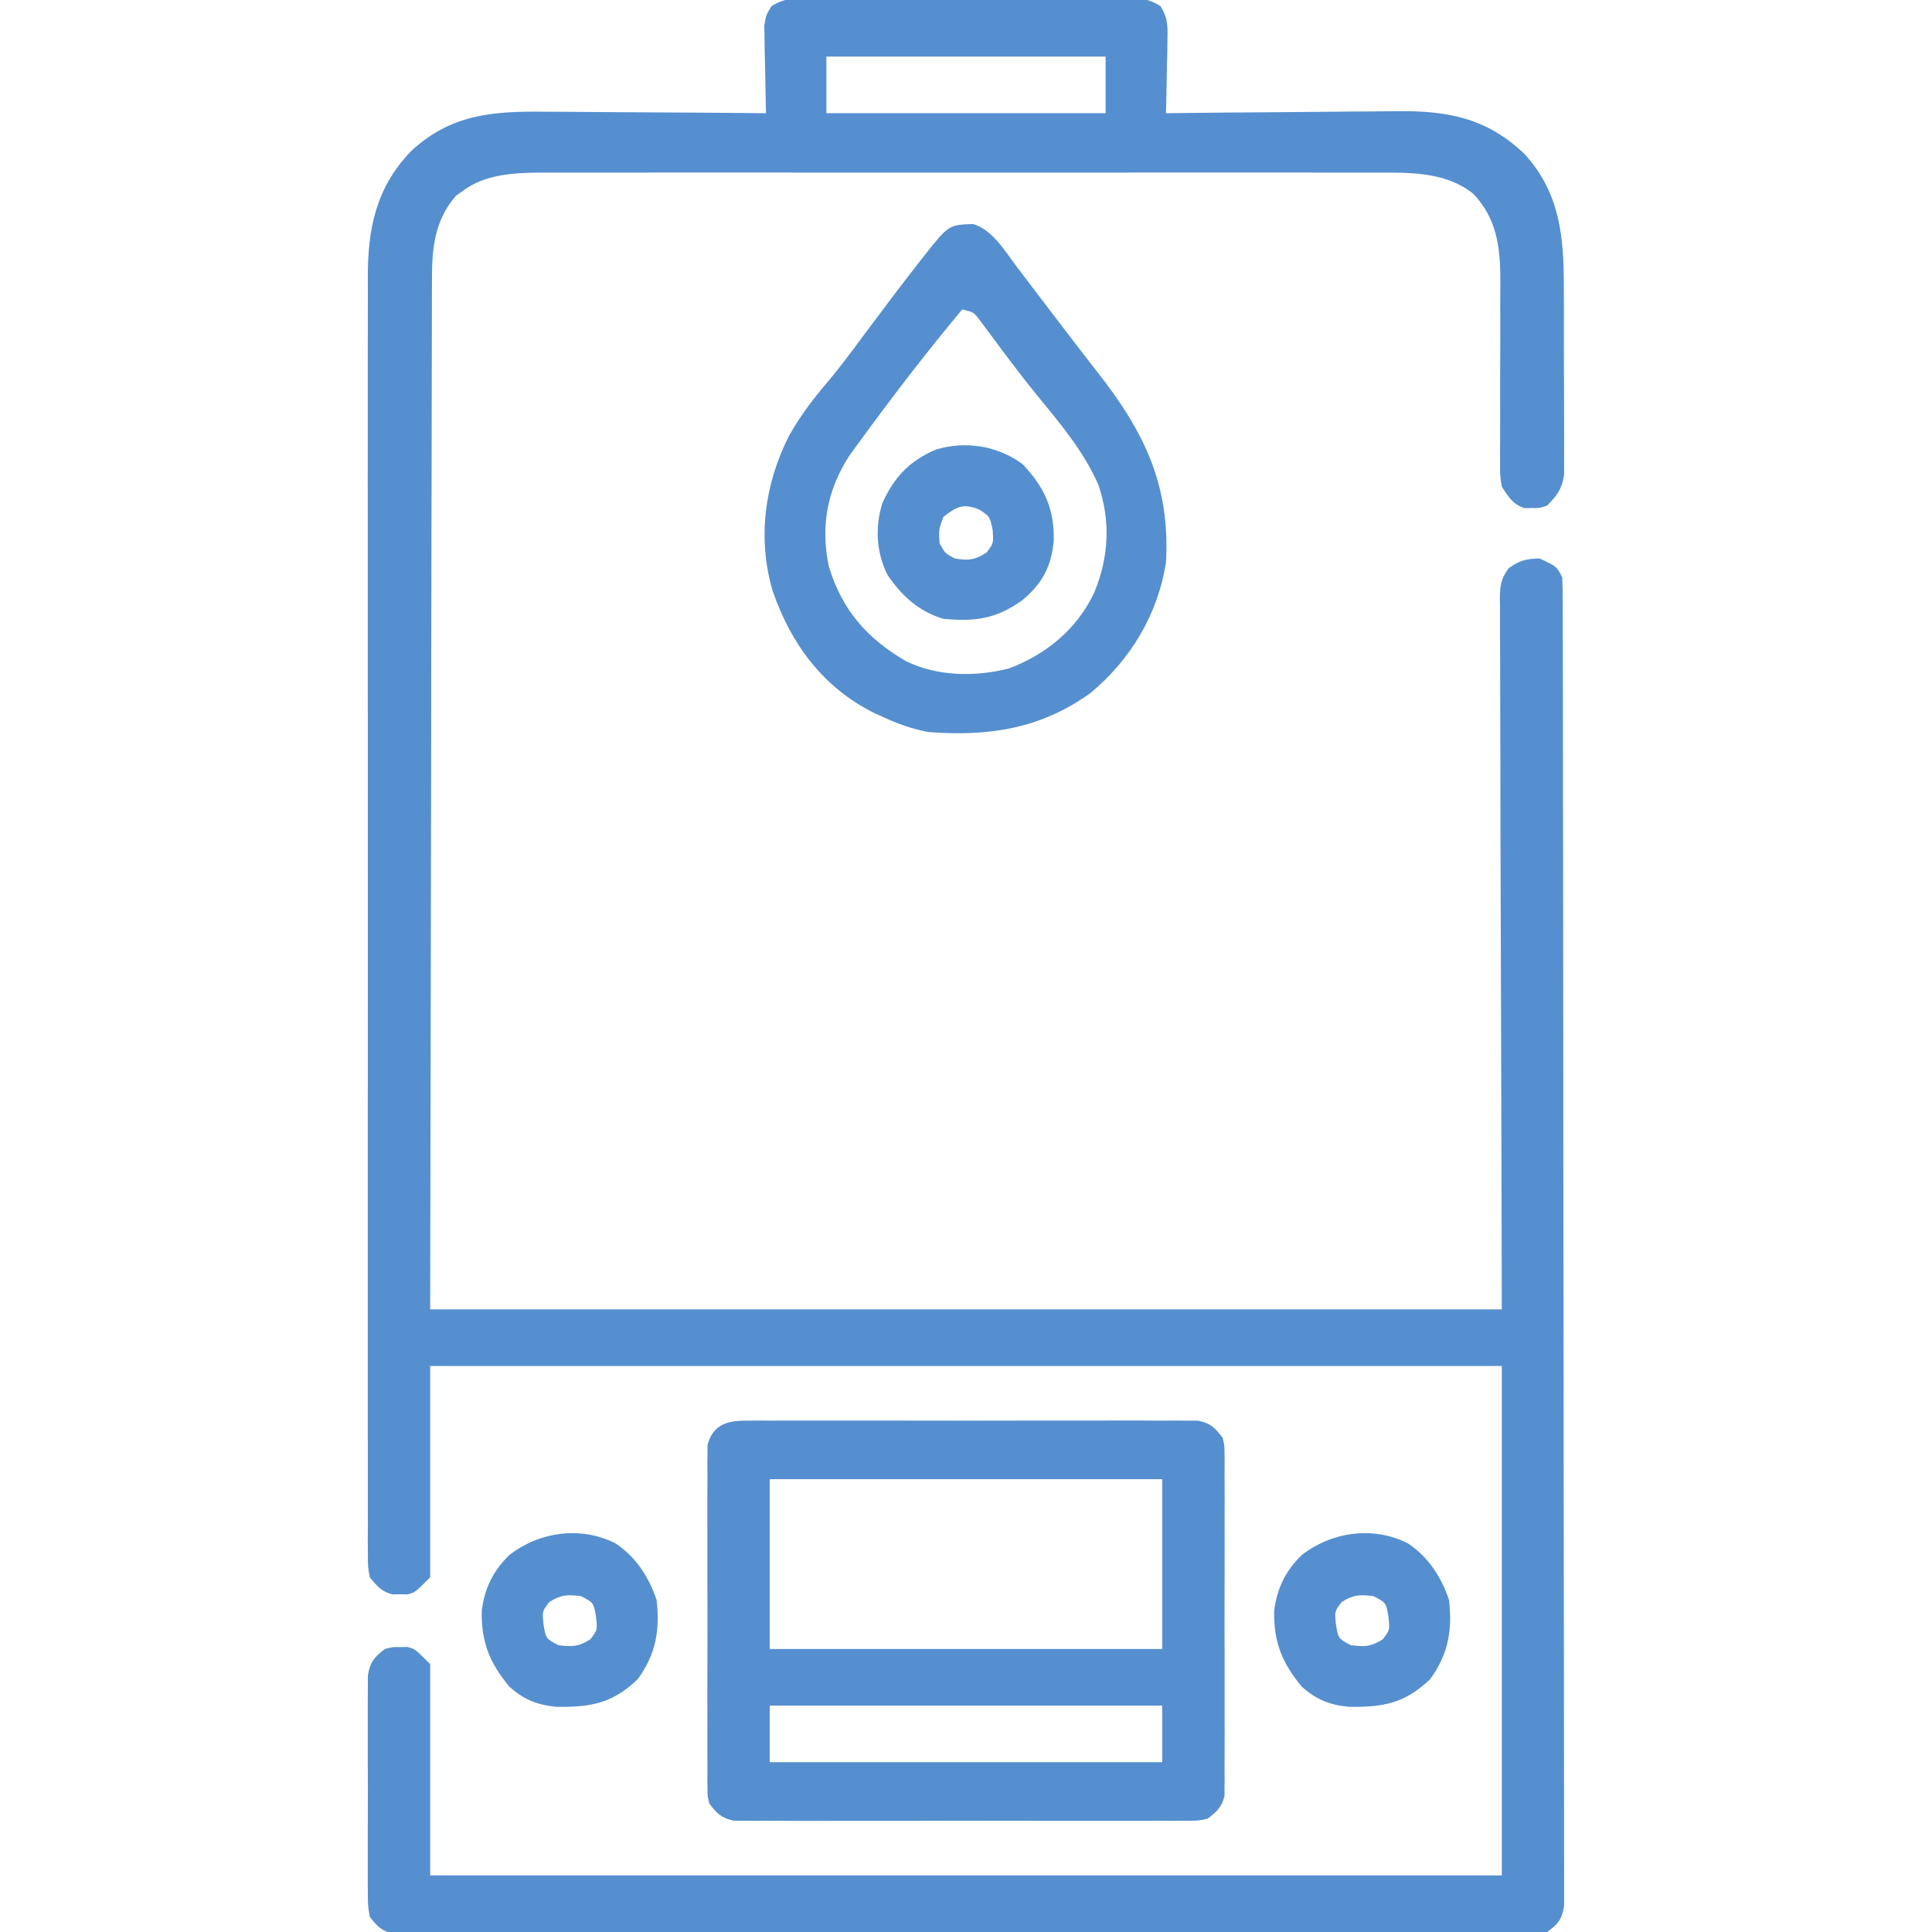 <?xml version="1.0" encoding="UTF-8"?>
<svg version="1.1" xmlns="http://www.w3.org/2000/svg" width="512" height="512">
<path d="M0 0 C0.95 -0.007 1.9 -0.014 2.879 -0.021 C6.02 -0.039 9.16 -0.027 12.301 -0.014 C14.483 -0.016 16.665 -0.02 18.846 -0.025 C23.42 -0.031 27.992 -0.023 32.565 -0.004 C38.43 0.019 44.294 0.006 50.159 -0.018 C54.665 -0.033 59.17 -0.028 63.676 -0.018 C65.838 -0.015 68.001 -0.018 70.163 -0.028 C73.185 -0.038 76.205 -0.022 79.227 0 C80.57 -0.012 80.57 -0.012 81.941 -0.025 C85.724 0.027 87.948 0.089 91.176 2.17 C93.018 5.178 93.073 7.079 93.004 10.596 C92.991 11.756 92.978 12.916 92.965 14.111 C92.915 15.921 92.915 15.921 92.863 17.768 C92.845 18.99 92.827 20.212 92.809 21.471 C92.761 24.487 92.696 27.502 92.613 30.518 C93.539 30.506 94.464 30.495 95.418 30.484 C104.185 30.383 112.952 30.307 121.719 30.259 C126.225 30.233 130.731 30.197 135.237 30.14 C139.595 30.086 143.951 30.056 148.309 30.043 C149.963 30.034 151.616 30.016 153.27 29.989 C166.792 29.775 177.557 31.597 187.711 41.42 C197.182 51.864 198.083 63.624 198.047 77.193 C198.051 78.692 198.057 80.19 198.063 81.688 C198.072 84.809 198.069 87.929 198.059 91.05 C198.048 95.043 198.068 99.034 198.097 103.027 C198.116 106.113 198.115 109.198 198.11 112.284 C198.109 113.757 198.115 115.229 198.128 116.701 C198.143 118.757 198.132 120.811 198.115 122.866 C198.115 124.617 198.115 124.617 198.114 126.402 C197.51 130.161 196.259 131.831 193.613 134.518 C191.613 135.182 191.613 135.182 189.613 135.143 C188.953 135.155 188.293 135.168 187.613 135.182 C184.484 134.143 183.412 132.222 181.613 129.518 C181.128 126.478 181.128 126.478 181.147 123.05 C181.143 121.761 181.14 120.473 181.136 119.145 C181.143 118.461 181.15 117.777 181.158 117.072 C181.18 114.913 181.176 112.756 181.166 110.597 C181.144 105.234 181.161 99.871 181.187 94.508 C181.209 89.977 181.21 85.447 181.184 80.916 C181.18 78.805 181.204 76.696 181.23 74.585 C181.185 65.893 180.265 58.415 174.056 51.878 C167.081 46.272 158.037 46.221 149.48 46.264 C148.499 46.26 147.517 46.257 146.506 46.254 C143.239 46.246 139.971 46.252 136.703 46.259 C134.352 46.256 132.001 46.253 129.649 46.248 C123.278 46.239 116.906 46.243 110.534 46.249 C104.537 46.253 98.54 46.25 92.542 46.247 C79.941 46.241 67.339 46.248 54.737 46.259 C43.937 46.268 33.137 46.266 22.337 46.257 C9.779 46.246 -2.78 46.242 -15.338 46.248 C-21.98 46.251 -28.621 46.252 -35.263 46.245 C-41.508 46.239 -47.752 46.243 -53.997 46.255 C-56.286 46.257 -58.576 46.257 -60.865 46.252 C-63.995 46.247 -67.124 46.254 -70.254 46.264 C-71.606 46.257 -71.606 46.257 -72.985 46.25 C-80.064 46.294 -87.846 46.681 -93.699 51.08 C-94.314 51.514 -94.929 51.949 -95.562 52.396 C-101.412 59.199 -101.968 66.746 -101.906 75.382 C-101.913 76.546 -101.921 77.711 -101.928 78.911 C-101.945 82.127 -101.944 85.343 -101.936 88.56 C-101.931 92.088 -101.949 95.616 -101.964 99.143 C-101.99 105.983 -101.996 112.823 -101.995 119.663 C-101.994 127.58 -102.019 135.496 -102.043 143.412 C-102.096 164.301 -102.114 185.191 -102.137 206.08 C-102.219 252.754 -102.302 299.429 -102.387 347.518 C-8.667 347.518 85.053 347.518 181.613 347.518 C181.455 283.852 181.455 283.852 181.253 220.187 C181.235 207.89 181.235 207.89 181.232 202.139 C181.228 198.111 181.213 194.083 181.191 190.054 C181.164 184.921 181.155 179.788 181.161 174.654 C181.16 172.768 181.152 170.881 181.136 168.994 C181.117 166.45 181.121 163.907 181.132 161.364 C181.121 160.621 181.109 159.878 181.097 159.112 C181.137 155.691 181.364 153.846 183.46 151.086 C186.269 149.04 188.143 148.588 191.613 148.518 C196.178 150.648 196.178 150.648 197.613 153.518 C197.712 155.442 197.744 157.37 197.748 159.297 C197.752 160.535 197.756 161.773 197.761 163.049 C197.761 164.435 197.761 165.822 197.76 167.208 C197.764 168.672 197.767 170.135 197.772 171.598 C197.782 175.633 197.785 179.669 197.788 183.704 C197.792 188.05 197.801 192.397 197.81 196.743 C197.83 207.246 197.84 217.749 197.849 228.251 C197.853 233.193 197.859 238.135 197.864 243.076 C197.881 259.495 197.895 275.914 197.903 292.333 C197.905 296.596 197.906 300.859 197.908 305.121 C197.909 306.181 197.909 307.24 197.91 308.332 C197.918 325.507 197.944 342.683 197.976 359.858 C198.009 377.477 198.027 395.097 198.03 412.716 C198.032 422.614 198.041 432.513 198.067 442.411 C198.088 450.838 198.097 459.266 198.087 467.693 C198.082 471.995 198.084 476.297 198.104 480.599 C198.121 484.535 198.12 488.47 198.105 492.405 C198.102 493.832 198.107 495.259 198.118 496.685 C198.133 498.619 198.122 500.553 198.108 502.487 C198.109 503.563 198.11 504.638 198.111 505.747 C197.478 509.271 196.503 510.439 193.613 512.518 C191.146 513.019 191.146 513.019 188.322 513.021 C187.244 513.031 186.165 513.042 185.054 513.053 C183.87 513.044 182.686 513.035 181.466 513.026 C180.208 513.032 178.95 513.038 177.653 513.044 C174.158 513.061 170.663 513.053 167.168 513.04 C163.4 513.031 159.632 513.045 155.864 513.056 C148.481 513.074 141.098 513.07 133.715 513.059 C127.716 513.05 121.717 513.048 115.717 513.053 C114.864 513.053 114.011 513.054 113.132 513.055 C111.399 513.056 109.666 513.057 107.933 513.059 C91.675 513.07 75.417 513.057 59.158 513.035 C45.201 513.018 31.244 513.021 17.287 513.039 C1.088 513.06 -15.112 513.069 -31.311 513.057 C-33.038 513.055 -34.764 513.054 -36.491 513.053 C-37.341 513.052 -38.19 513.052 -39.065 513.051 C-45.059 513.048 -51.052 513.053 -57.046 513.063 C-64.348 513.074 -71.649 513.071 -78.951 513.05 C-82.678 513.039 -86.405 513.035 -90.132 513.048 C-94.168 513.062 -98.204 513.046 -102.24 513.026 C-103.424 513.034 -104.608 513.043 -105.828 513.053 C-106.906 513.042 -107.984 513.032 -109.096 513.021 C-110.027 513.02 -110.959 513.02 -111.92 513.019 C-115.162 512.36 -116.361 511.085 -118.387 508.518 C-118.895 505.52 -118.895 505.52 -118.904 501.977 C-118.911 501.329 -118.918 500.681 -118.926 500.014 C-118.943 497.879 -118.932 495.746 -118.918 493.611 C-118.921 492.124 -118.925 490.638 -118.93 489.151 C-118.935 486.037 -118.927 482.924 -118.908 479.81 C-118.885 475.822 -118.899 471.834 -118.922 467.846 C-118.937 464.776 -118.932 461.707 -118.922 458.638 C-118.919 457.167 -118.923 455.697 -118.932 454.226 C-118.942 452.17 -118.927 450.115 -118.904 448.059 C-118.901 446.889 -118.898 445.72 -118.895 444.515 C-118.283 440.907 -117.241 439.733 -114.387 437.518 C-112.387 436.986 -112.387 436.986 -110.387 437.018 C-109.727 437.007 -109.067 436.997 -108.387 436.986 C-106.387 437.518 -106.387 437.518 -102.387 441.518 C-102.387 459.998 -102.387 478.478 -102.387 497.518 C-8.667 497.518 85.053 497.518 181.613 497.518 C181.613 452.968 181.613 408.418 181.613 362.518 C87.893 362.518 -5.827 362.518 -102.387 362.518 C-102.387 380.998 -102.387 399.478 -102.387 418.518 C-106.387 422.518 -106.387 422.518 -108.387 423.049 C-109.377 423.033 -109.377 423.033 -110.387 423.018 C-111.047 423.028 -111.707 423.038 -112.387 423.049 C-115.324 422.269 -116.482 420.859 -118.387 418.518 C-118.888 415.745 -118.888 415.745 -118.89 412.484 C-118.901 411.239 -118.911 409.995 -118.922 408.713 C-118.913 407.33 -118.904 405.947 -118.895 404.564 C-118.899 403.097 -118.906 401.629 -118.914 400.162 C-118.93 396.124 -118.922 392.086 -118.91 388.047 C-118.901 383.694 -118.915 379.341 -118.926 374.987 C-118.943 366.455 -118.939 357.922 -118.928 349.39 C-118.919 342.452 -118.918 335.514 -118.922 328.576 C-118.923 327.59 -118.923 326.603 -118.924 325.586 C-118.925 323.581 -118.926 321.577 -118.928 319.572 C-118.939 300.758 -118.926 281.944 -118.905 263.129 C-118.887 246.996 -118.89 230.863 -118.908 214.73 C-118.93 195.996 -118.938 177.263 -118.926 158.529 C-118.924 156.529 -118.923 154.529 -118.922 152.529 C-118.921 151.545 -118.921 150.561 -118.92 149.548 C-118.917 142.625 -118.922 135.702 -118.932 128.779 C-118.943 120.332 -118.94 111.886 -118.919 103.439 C-118.908 99.132 -118.904 94.825 -118.917 90.517 C-118.929 86.568 -118.923 82.619 -118.901 78.669 C-118.897 77.247 -118.899 75.824 -118.909 74.401 C-118.992 61.259 -116.775 50.175 -107.387 40.518 C-96.818 30.696 -85.543 29.947 -71.785 30.127 C-70.096 30.134 -68.406 30.14 -66.716 30.144 C-62.3 30.159 -57.885 30.198 -53.469 30.243 C-48.951 30.284 -44.433 30.302 -39.914 30.322 C-31.071 30.365 -22.229 30.433 -13.387 30.518 C-13.418 29.368 -13.418 29.368 -13.45 28.194 C-13.533 24.719 -13.585 21.244 -13.637 17.768 C-13.67 16.561 -13.704 15.354 -13.738 14.111 C-13.758 12.371 -13.758 12.371 -13.777 10.596 C-13.809 8.993 -13.809 8.993 -13.841 7.358 C-13.387 4.518 -13.387 4.518 -11.949 2.17 C-8.069 -0.332 -4.527 -0.041 0 0 Z M2.613 15.518 C2.613 20.468 2.613 25.418 2.613 30.518 C27.033 30.518 51.453 30.518 76.613 30.518 C76.613 25.568 76.613 20.618 76.613 15.518 C52.193 15.518 27.773 15.518 2.613 15.518 Z " fill="#558FCF" transform="translate(216.387,-0.518)"/>
<path d="M0 0 C1.077 -0.011 2.153 -0.023 3.263 -0.034 C5.027 -0.022 5.027 -0.022 6.827 -0.01 C8.691 -0.02 8.691 -0.02 10.593 -0.031 C13.998 -0.045 17.402 -0.042 20.807 -0.029 C24.372 -0.019 27.936 -0.029 31.5 -0.035 C37.485 -0.042 43.471 -0.033 49.456 -0.014 C56.375 0.008 63.293 0.001 70.212 -0.021 C76.154 -0.039 82.095 -0.042 88.037 -0.031 C91.585 -0.025 95.133 -0.024 98.681 -0.037 C102.636 -0.051 106.591 -0.032 110.546 -0.01 C111.722 -0.018 112.898 -0.026 114.11 -0.034 C115.725 -0.017 115.725 -0.017 117.373 0 C118.308 0.002 119.243 0.003 120.206 0.005 C123.487 0.67 124.674 1.872 126.687 4.508 C127.19 6.504 127.19 6.504 127.194 8.645 C127.206 9.46 127.217 10.276 127.229 11.117 C127.221 12.003 127.212 12.89 127.204 13.803 C127.211 14.743 127.218 15.683 127.225 16.652 C127.243 19.761 127.231 22.868 127.218 25.977 C127.22 28.136 127.224 30.296 127.229 32.455 C127.235 36.981 127.227 41.507 127.208 46.033 C127.185 51.837 127.198 57.641 127.222 63.445 C127.237 67.904 127.232 72.363 127.222 76.823 C127.219 78.963 127.222 81.103 127.232 83.243 C127.242 86.234 127.226 89.223 127.204 92.213 C127.212 93.099 127.22 93.986 127.229 94.899 C127.217 95.715 127.206 96.531 127.194 97.371 C127.193 98.078 127.191 98.784 127.19 99.512 C126.444 102.469 125.076 103.666 122.687 105.508 C120.206 106.011 120.206 106.011 117.373 106.016 C116.296 106.027 115.22 106.038 114.11 106.05 C112.346 106.038 112.346 106.038 110.546 106.026 C108.682 106.036 108.682 106.036 106.78 106.047 C103.375 106.061 99.971 106.058 96.566 106.045 C93.002 106.035 89.437 106.045 85.873 106.051 C79.888 106.058 73.902 106.048 67.917 106.029 C60.998 106.008 54.08 106.015 47.161 106.037 C41.219 106.055 35.278 106.057 29.336 106.047 C25.788 106.041 22.24 106.04 18.692 106.053 C14.737 106.067 10.782 106.048 6.827 106.026 C5.651 106.034 4.475 106.042 3.263 106.05 C1.648 106.033 1.648 106.033 0 106.016 C-0.935 106.014 -1.87 106.013 -2.833 106.011 C-6.114 105.345 -7.301 104.144 -9.313 101.508 C-9.817 99.512 -9.817 99.512 -9.821 97.371 C-9.833 96.555 -9.844 95.74 -9.856 94.899 C-9.847 94.013 -9.839 93.126 -9.831 92.213 C-9.838 91.273 -9.845 90.333 -9.852 89.364 C-9.87 86.255 -9.858 83.148 -9.845 80.039 C-9.847 77.88 -9.851 75.72 -9.856 73.561 C-9.862 69.035 -9.854 64.509 -9.835 59.983 C-9.812 54.179 -9.825 48.375 -9.849 42.571 C-9.864 38.112 -9.859 33.653 -9.849 29.193 C-9.846 27.053 -9.849 24.913 -9.859 22.773 C-9.869 19.782 -9.853 16.793 -9.831 13.803 C-9.839 12.917 -9.847 12.03 -9.856 11.117 C-9.844 10.301 -9.833 9.485 -9.821 8.645 C-9.82 7.938 -9.818 7.232 -9.817 6.504 C-8.511 1.328 -4.91 0.008 0 0 Z M6.687 15.508 C6.687 30.358 6.687 45.208 6.687 60.508 C41.007 60.508 75.327 60.508 110.687 60.508 C110.687 45.658 110.687 30.808 110.687 15.508 C76.367 15.508 42.047 15.508 6.687 15.508 Z M6.687 75.508 C6.687 80.458 6.687 85.408 6.687 90.508 C41.007 90.508 75.327 90.508 110.687 90.508 C110.687 85.558 110.687 80.608 110.687 75.508 C76.367 75.508 42.047 75.508 6.687 75.508 Z " fill="#558FCF" transform="translate(197.313,376.492)"/>
<path d="M0 0 C5.159 1.547 8.48 7.257 11.598 11.379 C12.019 11.933 12.439 12.486 12.873 13.057 C13.792 14.265 14.709 15.475 15.625 16.686 C17.719 19.449 19.826 22.201 21.933 24.954 C23.045 26.406 24.155 27.86 25.264 29.314 C27.803 32.641 30.35 35.961 32.938 39.25 C45.39 55.106 52.219 69.182 51.098 89.629 C48.981 103.424 41.647 115.582 30.941 124.406 C17.653 133.867 3.952 135.828 -11.902 134.629 C-16.201 133.787 -19.945 132.488 -23.902 130.629 C-24.685 130.278 -25.467 129.928 -26.273 129.566 C-39.825 122.803 -48.343 111.216 -53.176 97.137 C-57.212 83.204 -55.279 68.873 -48.777 56.066 C-45.831 50.883 -42.485 46.413 -38.613 41.895 C-35.052 37.689 -31.814 33.237 -28.527 28.816 C-23.975 22.712 -19.408 16.625 -14.715 10.629 C-14.282 10.072 -13.849 9.516 -13.403 8.942 C-6.535 0.221 -6.535 0.221 0 0 Z M-2.902 22.629 C-12.543 34.163 -21.687 46.098 -30.527 58.254 C-31.303 59.319 -32.079 60.383 -32.879 61.48 C-38.702 70.541 -40.482 80.161 -38.254 90.695 C-34.795 102.27 -28.074 109.903 -17.734 115.883 C-9.307 119.934 0.511 120.03 9.477 117.781 C19.396 114.044 27.554 107.304 32.098 97.629 C35.954 88.278 36.473 78.752 33.184 69.141 C29.219 59.972 22.635 52.379 16.375 44.707 C14.034 41.824 11.769 38.896 9.539 35.926 C8.954 35.147 8.369 34.369 7.766 33.567 C6.63 32.049 5.499 30.526 4.375 29 C3.859 28.313 3.344 27.626 2.812 26.918 C2.36 26.306 1.907 25.695 1.441 25.065 C0.049 23.348 0.049 23.348 -2.902 22.629 Z " fill="#558FCF" transform="translate(257.902,59.371)"/>
<path d="M0 0 C5.444 3.545 8.967 8.962 11 15.062 C11.933 23.073 10.807 29.485 6 36.062 C-0.652 42.43 -6.324 43.498 -15.414 43.395 C-20.588 42.915 -24.12 41.521 -28 38.062 C-33.265 31.693 -35.445 26.307 -35.336 18.047 C-34.67 12.135 -32.295 7.26 -27.992 3.141 C-20.091 -2.982 -9.215 -4.576 0 0 Z M-17.438 15.625 C-19.334 18.089 -19.334 18.089 -18.938 21.688 C-18.325 25.318 -18.325 25.318 -15 27.062 C-11.4 27.522 -9.643 27.475 -6.562 25.5 C-4.666 23.036 -4.666 23.036 -5.062 19.438 C-5.675 15.807 -5.675 15.807 -9 14.062 C-12.6 13.603 -14.357 13.65 -17.438 15.625 Z " fill="#558FCF" transform="translate(373,408.938)"/>
<path d="M0 0 C5.444 3.545 8.967 8.962 11 15.062 C11.933 23.073 10.807 29.485 6 36.062 C-0.652 42.43 -6.324 43.498 -15.414 43.395 C-20.588 42.915 -24.12 41.521 -28 38.062 C-33.265 31.693 -35.445 26.307 -35.336 18.047 C-34.67 12.135 -32.295 7.26 -27.992 3.141 C-20.091 -2.982 -9.215 -4.576 0 0 Z M-17.438 15.625 C-19.334 18.089 -19.334 18.089 -18.938 21.688 C-18.325 25.318 -18.325 25.318 -15 27.062 C-11.4 27.522 -9.643 27.475 -6.562 25.5 C-4.666 23.036 -4.666 23.036 -5.062 19.438 C-5.675 15.807 -5.675 15.807 -9 14.062 C-12.6 13.603 -14.357 13.65 -17.438 15.625 Z " fill="#558FCF" transform="translate(163,408.938)"/>
<path d="M0 0 C5.853 6.204 8.453 11.911 8.25 20.438 C7.595 27.156 5.21 31.638 0 36 C-7 41.04 -12.498 41.777 -21 41 C-27.472 39.054 -31.966 34.979 -35.75 29.438 C-38.789 23.511 -39.153 16.673 -37.164 10.336 C-34.091 3.51 -29.947 -0.898 -23.023 -3.84 C-15.15 -6.24 -6.639 -4.892 0 0 Z M-21 14 C-22.248 17.405 -22.248 17.405 -22 21 C-20.583 23.583 -20.583 23.583 -18 25 C-14.341 25.61 -12.695 25.445 -9.562 23.438 C-7.688 20.983 -7.688 20.983 -7.938 17.438 C-8.684 13.877 -8.684 13.877 -11.438 12.062 C-15.628 10.325 -17.48 11.202 -21 14 Z " fill="#558FCF" transform="translate(271,123)"/>
</svg>

